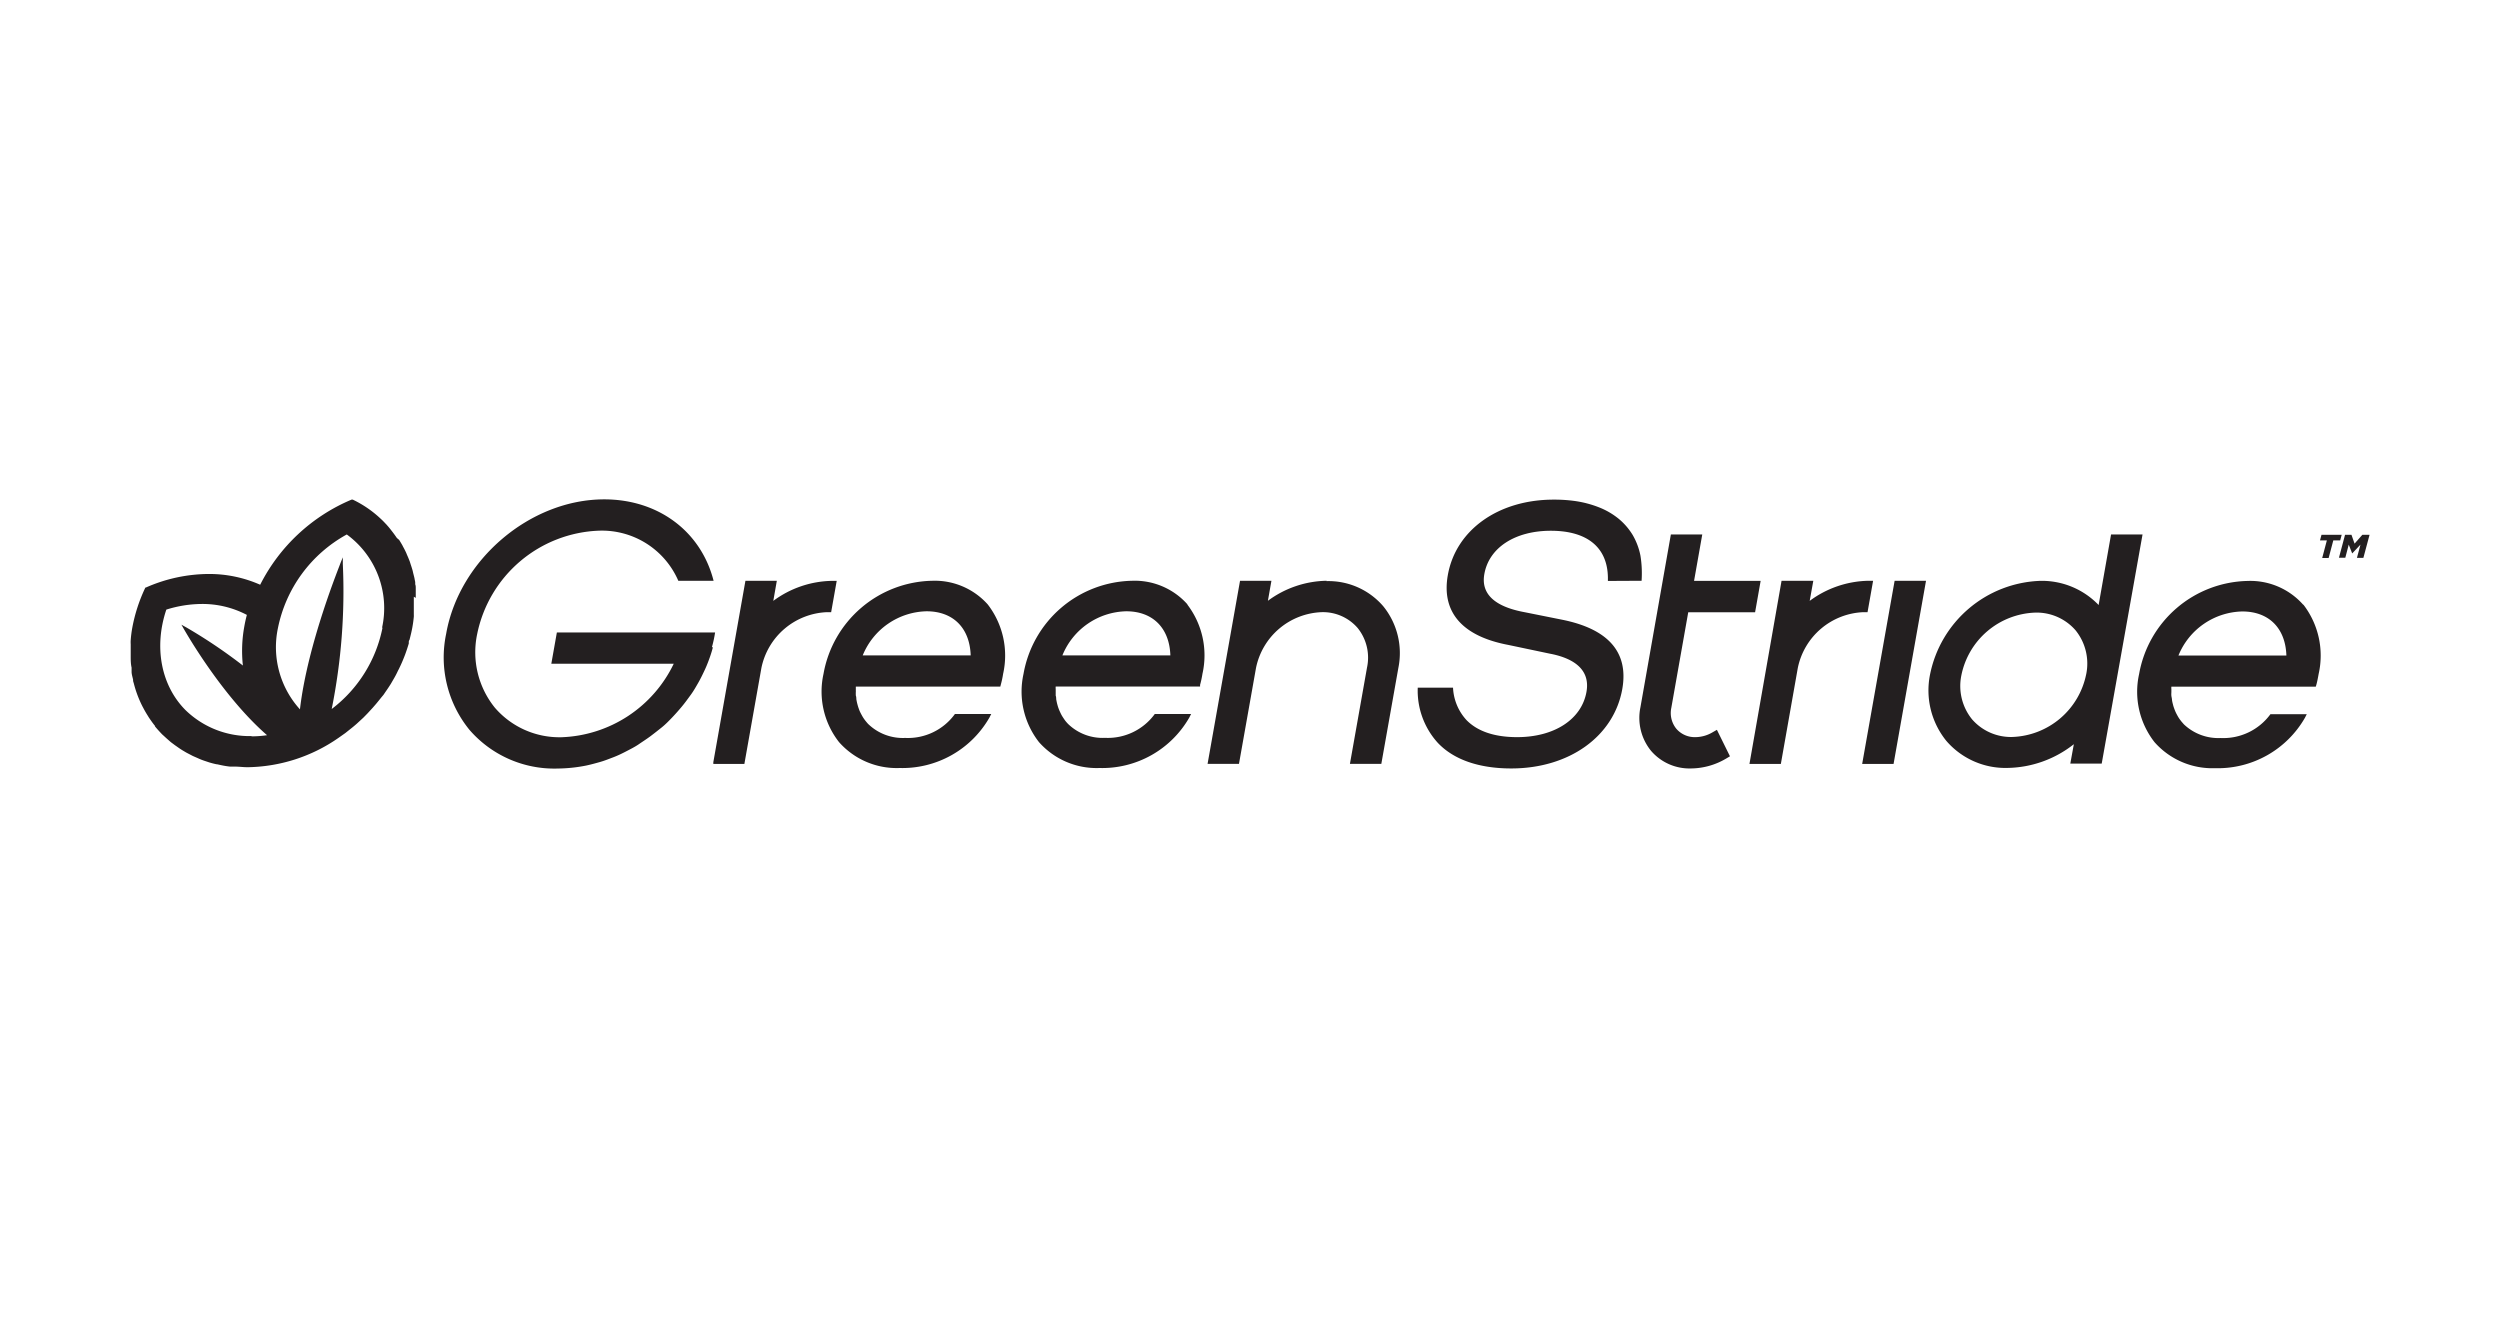 <svg xmlns="http://www.w3.org/2000/svg" viewBox="0 0 283.46 149.39"><defs><style>.cls-1{opacity:0.9;}.cls-2{fill:#231f20;}</style></defs><g id="Layer_1" data-name="Layer 1"><path class="cls-2" d="M94.24,69.41l.63-3.55h-.52a11.49,11.49,0,0,0-6.67,2.27l.4-2.28H84.52L80.88,86.42l0,.2H84.4l1.93-10.88a7.91,7.91,0,0,1,7.45-6.33Z"/><path class="cls-2" d="M150.43,65.85a11.49,11.49,0,0,0-6.67,2.27l.4-2.27H140.6l-3.68,20.76h3.56l1.93-10.87a7.9,7.9,0,0,1,7.45-6.33,5.2,5.2,0,0,1,4.08,1.8A5.36,5.36,0,0,1,155,75.68l-1.94,10.93h3.56l1.93-10.87a8.44,8.44,0,0,0-1.71-7,8.19,8.19,0,0,0-6.43-2.85"/><path class="cls-2" d="M198.36,86.62h3.56l1.92-10.87a7.91,7.91,0,0,1,7.46-6.34h.45l.63-3.56h-.51a11.53,11.53,0,0,0-6.68,2.28l.41-2.28H202Z"/><polygon class="cls-2" points="211.14 86.62 214.7 86.62 218.38 65.85 214.82 65.85 211.14 86.62"/><path class="cls-2" d="M242.93,60.6h-3.57l-1.41,8a8.92,8.92,0,0,0-6.63-2.74,13.22,13.22,0,0,0-12.48,10.6A9.09,9.09,0,0,0,220.68,84a8.84,8.84,0,0,0,6.93,3.07,12.44,12.44,0,0,0,7.53-2.69l-.4,2.2h3.56Zm-6.39,15.85a8.86,8.86,0,0,1-8.36,7.11,5.84,5.84,0,0,1-4.58-2,6,6,0,0,1-1.21-5,8.86,8.86,0,0,1,8.36-7.1,5.85,5.85,0,0,1,4.58,2,6,6,0,0,1,1.21,5"/><path class="cls-2" d="M47.14,67.79c0-.13,0-.25,0-.38l0-.27c0-.15,0-.29,0-.44s0-.3-.06-.45l0-.18c0-.14-.05-.28-.07-.42s-.09-.39-.14-.59-.06-.28-.1-.42-.12-.4-.19-.6l-.12-.38c-.08-.2-.16-.41-.25-.61s-.09-.21-.13-.31-.2-.43-.31-.63-.09-.17-.13-.25-.25-.43-.38-.64L45,61c-.15-.22-.3-.43-.46-.64l-.1-.13c-.19-.25-.36-.46-.54-.66l-.06-.07c-.22-.23-.42-.45-.61-.62l0,0A12.37,12.37,0,0,0,40,56.65l-.07,0-.07,0a20.52,20.52,0,0,0-10.36,9.65,14.3,14.3,0,0,0-5.85-1.22,17.81,17.81,0,0,0-7.14,1.55l-.06,0,0,.06A18.29,18.29,0,0,0,15,71.17a13,13,0,0,0-.18,1.42,3.4,3.4,0,0,0,0,.45c0,.34,0,.7,0,1v.38c0,.41,0,.83.1,1.28,0,.11,0,.22,0,.33l0,.12c0,.32.11.62.17.92l0,.08c0,.11.05.22.08.33a12.56,12.56,0,0,0,.9,2.45l.09.18.05.09c.16.31.33.61.52.91l.16.26c.22.32.44.64.68.93l0,.05.06.08c.25.3.51.58.77.85l.08.07.36.33.18.16c.16.14.32.29.5.42s.25.19.38.28l.13.09c.21.15.41.29.62.42l.42.25.09.05.71.37.55.24q.36.17.75.3l.57.19c.27.08.54.15.82.21l.06,0,.51.11c.33.07.66.12.94.15l.17,0,.33,0c.53,0,1,.07,1.5.07a18.48,18.48,0,0,0,10.3-3.32l.78-.55.54-.43c.26-.2.51-.41.76-.63l.75-.69.47-.48.59-.64.39-.45c.3-.36.57-.71.82-1l.15-.22.08-.12c.22-.31.43-.63.62-.93l.26-.45c.18-.3.35-.61.53-1l.06-.12a1.51,1.51,0,0,0,.11-.22c.21-.42.4-.87.58-1.33l.08-.21.05-.14c.13-.36.25-.73.36-1.1l0-.12c0-.1,0-.19.08-.29.14-.54.25-1,.33-1.45s.12-.78.16-1.17a2.29,2.29,0,0,0,0-.25l0-.21c0-.23,0-.46,0-.69v-.6c0-.18,0-.35,0-.52m-18.4,15.8a10.42,10.42,0,0,1-7.48-2.94c-2.78-2.79-3.61-7.15-2.18-11.4a13.63,13.63,0,0,1,4.05-.64,10.81,10.81,0,0,1,5.08,1.24c-.13.49-.22.92-.29,1.32a15.32,15.32,0,0,0-.16,4.42,58.66,58.66,0,0,0-6.43-4.33l-.54-.3.3.53c.05.07,4.21,7.47,9.41,12a11.87,11.87,0,0,1-1.76.13M43.37,71.17a15.28,15.28,0,0,1-5.76,9.22,67.61,67.61,0,0,0,1.26-16.45l0-.75-.28.69c0,.09-3.72,9.06-4.58,16.55a10.48,10.48,0,0,1-2.5-9.2A15.64,15.64,0,0,1,39.32,60.6a10.34,10.34,0,0,1,4,10.57"/><path class="cls-2" d="M194.23,83a3.88,3.88,0,0,1-2,.58,2.75,2.75,0,0,1-2.16-.95,2.83,2.83,0,0,1-.57-2.37l1.92-10.84H199l.63-3.56h-7.55l.93-5.26h-3.56L186,80.19a5.92,5.92,0,0,0,1.2,4.94,5.74,5.74,0,0,0,4.51,2A7.91,7.91,0,0,0,195.73,86l.42-.25-1.48-3Z"/><path class="cls-2" d="M80.72,73.38a13.41,13.41,0,0,0,.36-1.67H63.14l-.63,3.55H76.39a14.69,14.69,0,0,1-12.7,8.33,9.66,9.66,0,0,1-7.59-3.36,10,10,0,0,1-2-8.32A14.65,14.65,0,0,1,67.91,60.17a9.44,9.44,0,0,1,9,5.68h4c-1.43-5.61-6.28-9.23-12.4-9.23-8.39,0-16.44,6.83-17.92,15.23a13,13,0,0,0,2.63,10.89,12.71,12.71,0,0,0,10,4.4,17.38,17.38,0,0,0,3.2-.33c.53-.11,1-.24,1.57-.4s1-.34,1.53-.54,1-.43,1.48-.68,1-.51,1.42-.8.91-.6,1.35-.93.87-.67,1.28-1,.81-.74,1.19-1.14.74-.81,1.09-1.23.67-.87,1-1.32.59-.92.86-1.39.52-1,.74-1.47.42-1,.6-1.52c.11-.32.21-.65.3-1"/><path class="cls-2" d="M186.13,65.85A12.57,12.57,0,0,0,186,63a7.56,7.56,0,0,0-.88-2.34,7.32,7.32,0,0,0-1.59-1.84,8.33,8.33,0,0,0-2.24-1.3,12,12,0,0,0-2.84-.73,17,17,0,0,0-2.29-.14c-6.27,0-11.1,3.44-12,8.56-.74,4.18,1.62,6.92,6.84,7.91l4.75,1c2.16.41,4.64,1.49,4.13,4.33-.55,3.11-3.64,5.13-7.86,5.13-2.55,0-4.48-.65-5.73-1.92a5.82,5.82,0,0,1-1.54-3.69h-4A8.8,8.8,0,0,0,163,84.2c1.79,1.92,4.68,2.93,8.35,2.93,6.57,0,11.63-3.63,12.59-9,.74-4.18-1.58-6.83-6.9-7.88l-4.14-.83c-3.45-.63-5-2.09-4.6-4.33.53-3,3.49-4.91,7.54-4.91s6.41,1.82,6.47,5.28c0,.14,0,.27,0,.41Z"/><path class="cls-2" d="M134.65,68.54a8,8,0,0,0-6.29-2.69,12.76,12.76,0,0,0-12.31,10.56,9.3,9.3,0,0,0,1.75,7.73,8.72,8.72,0,0,0,6.86,2.94,11.38,11.38,0,0,0,10.18-5.71l.21-.41h-4.12a6.59,6.59,0,0,1-5.64,2.7,5.62,5.62,0,0,1-4.16-1.55c-.1-.1-.2-.21-.29-.32s-.17-.23-.25-.35-.16-.24-.23-.37-.13-.26-.19-.39-.12-.28-.17-.42-.09-.29-.13-.44-.07-.31-.1-.46,0-.32-.07-.48l0-.5c0-.09,0-.18,0-.27a1.23,1.23,0,0,1,0-.27h16.37l0-.19a11.16,11.16,0,0,0,.27-1.26,9.49,9.49,0,0,0-1.72-7.85m-14.16,5.77a8,8,0,0,1,7.24-5c3,0,4.9,1.89,5,5Z"/><path class="cls-2" d="M112,68.54a8.05,8.05,0,0,0-6.29-2.69A12.78,12.78,0,0,0,93.37,76.42a9.28,9.28,0,0,0,1.76,7.72A8.72,8.72,0,0,0,102,87.08a11.38,11.38,0,0,0,10.18-5.71l.21-.41h-4.12a6.58,6.58,0,0,1-5.64,2.71,5.65,5.65,0,0,1-4.17-1.56c-.1-.1-.19-.21-.28-.32s-.18-.23-.26-.35-.15-.24-.22-.37-.14-.26-.2-.39-.11-.28-.16-.42-.09-.29-.13-.44-.07-.3-.1-.46,0-.32-.07-.48a4.07,4.07,0,0,1,0-.5,2.44,2.44,0,0,1,0-.27,2.17,2.17,0,0,1,0-.26h16.38l.05-.2a11.16,11.16,0,0,0,.27-1.26A9.49,9.49,0,0,0,112,68.54M97.82,74.31a8,8,0,0,1,7.24-5c3,0,4.9,1.88,5,5Z"/><path class="cls-2" d="M261.14,68.56a8,8,0,0,0-6.29-2.69,12.77,12.77,0,0,0-12.31,10.56,9.27,9.27,0,0,0,1.75,7.72,8.74,8.74,0,0,0,6.86,2.95,11.39,11.39,0,0,0,10.19-5.71l.21-.41h-4.12a6.62,6.62,0,0,1-5.65,2.7,5.66,5.66,0,0,1-4.16-1.55l-.28-.32c-.09-.12-.18-.23-.26-.35s-.15-.24-.22-.37-.14-.26-.2-.4-.11-.27-.16-.41a3.66,3.66,0,0,1-.13-.44,4.24,4.24,0,0,1-.1-.46c0-.16-.05-.32-.07-.48s0-.34,0-.5v-.27a1.22,1.22,0,0,1,0-.27h16.37l.06-.19c.11-.39.19-.82.27-1.27a9.47,9.47,0,0,0-1.73-7.84M247,74.33a8,8,0,0,1,7.24-5c3,0,4.9,1.88,5,5Z"/><path class="cls-2" d="M263.83,61.27h-.78l.17-.63h2.29l-.17.63h-.78l-.53,2h-.73Z"/><path class="cls-2" d="M265.89,60.64h.73l.35,1,.88-1h.82l-.7,2.61h-.73l.4-1.5-.94,1h0l-.39-1-.39,1.49h-.72Z"/></g></svg>